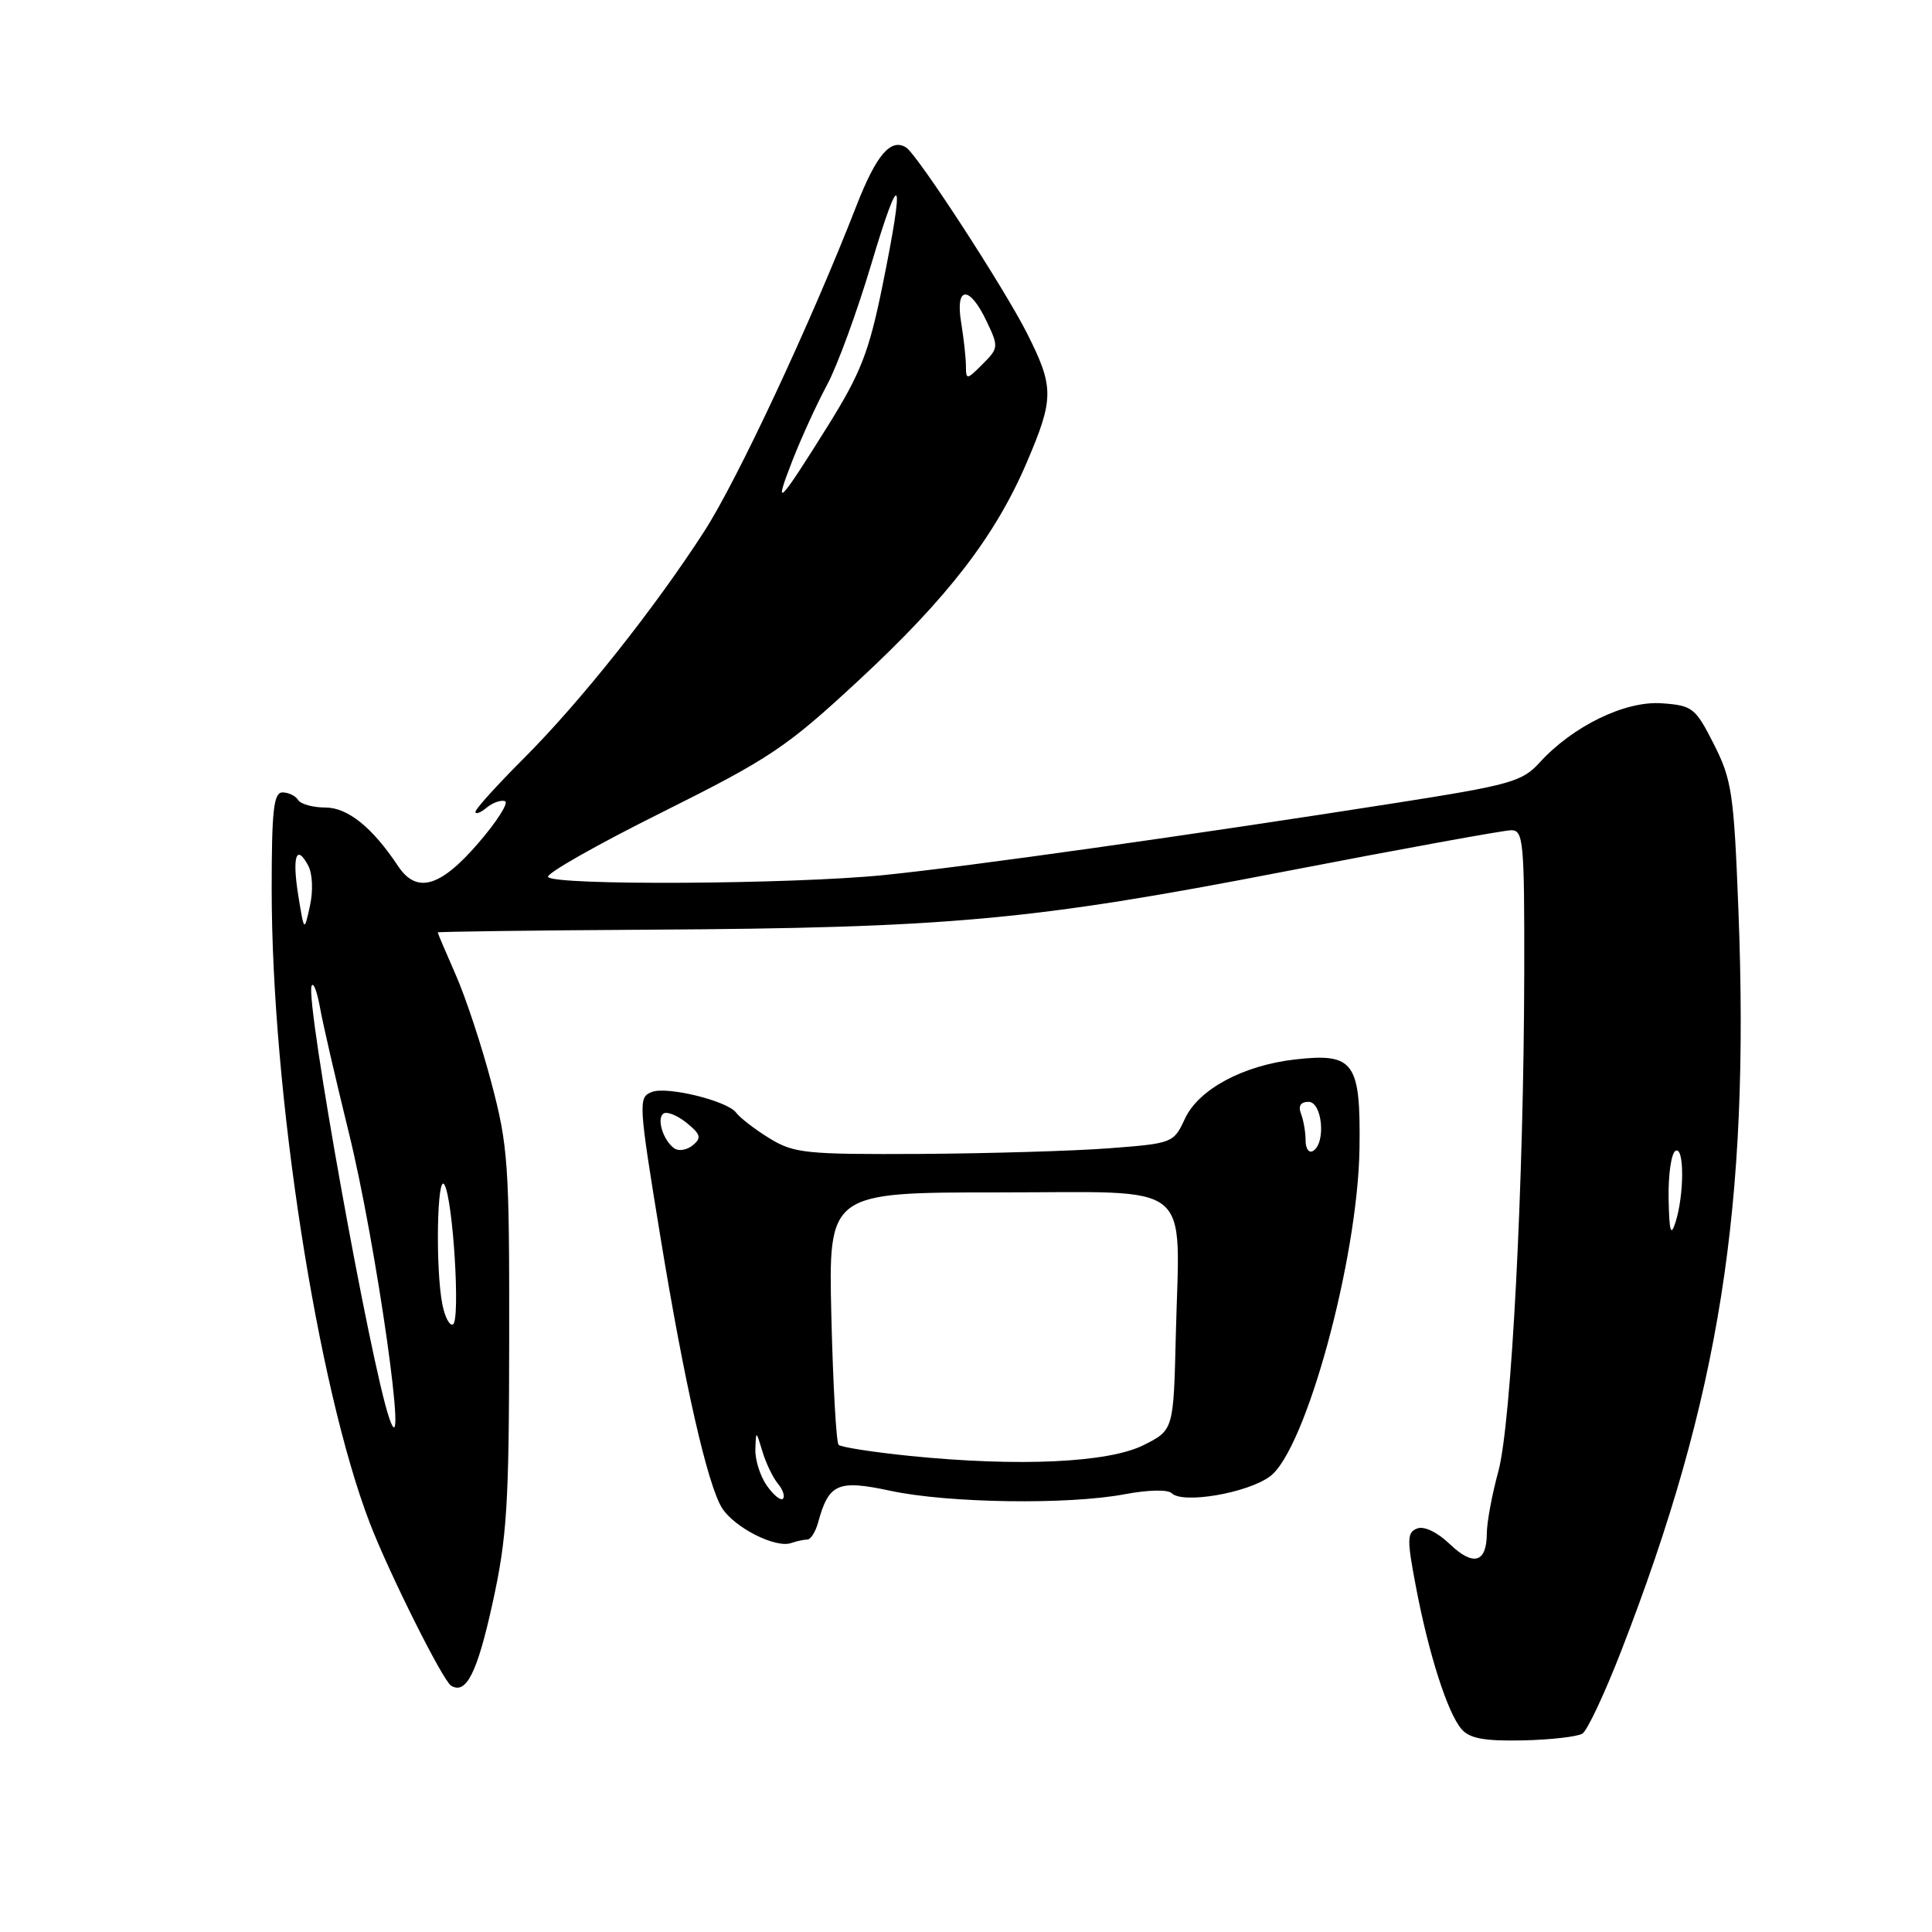 <?xml version="1.0" encoding="UTF-8" standalone="no"?>
<!DOCTYPE svg PUBLIC "-//W3C//DTD SVG 1.1//EN" "http://www.w3.org/Graphics/SVG/1.1/DTD/svg11.dtd" >
<svg xmlns="http://www.w3.org/2000/svg" xmlns:xlink="http://www.w3.org/1999/xlink" version="1.1" viewBox="0 0 256 256">
 <g >
 <path fill="currentColor"
d=" M 209.68 229.71 C 210.33 229.30 212.65 224.36 214.83 218.73 C 227.86 185.18 231.87 159.85 230.35 120.62 C 229.75 105.13 229.48 103.32 227.10 98.62 C 224.64 93.77 224.27 93.48 220.19 93.19 C 215.34 92.84 208.41 96.21 204.00 101.05 C 201.71 103.57 200.11 104.02 185.00 106.39 C 157.76 110.66 128.15 114.84 117.14 115.95 C 105.00 117.18 73.34 117.36 72.62 116.20 C 72.35 115.76 79.15 111.90 87.73 107.63 C 102.03 100.49 104.19 99.05 113.76 90.17 C 125.57 79.23 131.89 71.03 136.07 61.23 C 139.68 52.79 139.68 51.29 136.08 44.15 C 133.00 38.07 121.54 20.45 120.05 19.53 C 118.02 18.28 116.10 20.54 113.47 27.30 C 107.40 42.87 97.71 63.59 93.34 70.37 C 86.74 80.61 76.91 92.98 69.45 100.44 C 65.90 103.99 63.00 107.19 63.00 107.57 C 63.00 107.94 63.66 107.70 64.47 107.03 C 65.27 106.36 66.37 105.97 66.91 106.16 C 67.45 106.34 65.85 108.86 63.35 111.75 C 58.32 117.58 55.20 118.46 52.74 114.75 C 49.34 109.63 46.07 107.00 43.11 107.00 C 41.46 107.00 39.84 106.55 39.50 106.00 C 39.16 105.45 38.23 105.00 37.44 105.00 C 36.26 105.00 36.00 107.33 36.00 117.83 C 36.00 144.70 42.03 183.68 49.00 201.81 C 51.54 208.42 58.66 222.67 59.77 223.36 C 61.77 224.59 63.24 221.66 65.27 212.41 C 67.18 203.72 67.45 199.42 67.47 177.50 C 67.50 154.33 67.33 151.84 65.12 143.50 C 63.82 138.55 61.68 132.08 60.37 129.13 C 59.07 126.17 58.00 123.66 58.00 123.55 C 58.00 123.45 70.49 123.28 85.75 123.19 C 125.73 122.96 136.77 121.95 170.00 115.52 C 185.68 112.49 199.29 110.01 200.25 110.01 C 201.86 110.00 202.00 111.55 201.97 128.75 C 201.92 156.82 200.27 188.64 198.53 195.00 C 197.70 198.03 197.02 201.71 197.01 203.19 C 196.99 207.10 195.23 207.59 192.08 204.58 C 190.46 203.02 188.69 202.18 187.79 202.53 C 186.43 203.05 186.41 203.93 187.62 210.27 C 189.32 219.21 191.82 227.00 193.67 229.13 C 194.74 230.36 196.71 230.72 201.79 230.61 C 205.48 230.53 209.03 230.12 209.68 229.71 Z  M 106.97 204.00 C 107.42 204.00 108.06 202.99 108.40 201.75 C 109.82 196.55 111.00 196.04 118.05 197.55 C 125.69 199.18 141.56 199.41 149.05 197.99 C 152.12 197.41 154.75 197.35 155.26 197.86 C 156.71 199.31 165.30 197.84 168.28 195.63 C 173.02 192.13 179.93 166.79 180.14 152.17 C 180.30 140.72 179.42 139.50 171.63 140.38 C 164.70 141.17 158.81 144.34 157.00 148.25 C 155.52 151.45 155.38 151.51 147.00 152.15 C 142.32 152.51 131.07 152.84 122.00 152.90 C 106.85 152.98 105.22 152.82 102.02 150.87 C 100.10 149.70 98.08 148.15 97.52 147.41 C 96.33 145.86 88.39 143.91 86.38 144.69 C 84.55 145.39 84.59 146.07 87.53 164.03 C 90.69 183.32 93.76 196.79 95.68 199.83 C 97.32 202.42 102.77 205.18 104.83 204.46 C 105.56 204.21 106.53 204.00 106.97 204.00 Z  M 51.57 187.89 C 49.07 180.53 40.51 132.95 41.28 130.67 C 41.50 130.02 42.00 131.30 42.40 133.50 C 42.79 135.70 44.51 143.12 46.20 150.00 C 49.85 164.76 54.24 195.73 51.57 187.89 Z  M 58.62 172.86 C 57.68 168.16 57.91 155.23 58.90 157.00 C 60.04 159.04 61.01 174.88 60.03 175.48 C 59.60 175.75 58.96 174.57 58.62 172.86 Z  M 221.10 158.81 C 221.04 155.68 221.45 152.84 222.00 152.50 C 223.19 151.77 223.19 158.30 222.00 162.00 C 221.39 163.91 221.18 163.17 221.10 158.81 Z  M 39.53 118.70 C 38.69 113.49 39.26 111.74 40.84 114.70 C 41.41 115.77 41.51 118.04 41.07 120.03 C 40.31 123.50 40.31 123.50 39.53 118.70 Z  M 105.01 61.00 C 106.19 57.98 108.25 53.48 109.59 51.00 C 110.93 48.52 113.56 41.33 115.45 35.00 C 119.37 21.85 119.95 23.04 116.91 37.97 C 115.14 46.65 114.04 49.46 109.74 56.36 C 103.13 66.94 102.41 67.65 105.01 61.00 Z  M 127.99 48.47 C 127.98 47.39 127.70 44.81 127.36 42.75 C 126.55 37.88 128.44 37.76 130.71 42.53 C 132.34 45.94 132.33 46.12 130.20 48.25 C 128.09 50.36 128.00 50.37 127.99 48.47 Z  M 101.60 196.84 C 100.72 195.58 100.04 193.42 100.09 192.03 C 100.17 189.52 100.18 189.52 101.02 192.31 C 101.48 193.86 102.41 195.78 103.07 196.59 C 103.74 197.39 104.04 198.29 103.74 198.59 C 103.45 198.89 102.48 198.10 101.60 196.84 Z  M 120.59 192.92 C 115.69 192.42 111.43 191.76 111.12 191.45 C 110.81 191.15 110.38 183.49 110.16 174.45 C 109.77 158.00 109.77 158.00 132.34 158.00 C 158.63 158.00 156.30 156.11 155.80 177.00 C 155.50 189.50 155.50 189.50 151.50 191.50 C 146.83 193.82 134.97 194.37 120.59 192.92 Z  M 89.39 152.19 C 87.89 151.19 86.94 148.15 87.94 147.54 C 88.41 147.25 89.78 147.81 91.00 148.80 C 92.84 150.29 92.98 150.78 91.82 151.74 C 91.06 152.37 89.97 152.57 89.39 152.19 Z  M 173.00 151.14 C 173.00 150.05 172.73 148.45 172.39 147.58 C 171.99 146.54 172.34 146.00 173.39 146.00 C 175.21 146.00 175.72 151.44 174.00 152.50 C 173.45 152.84 173.00 152.23 173.00 151.14 Z "/>
</g>
</svg>